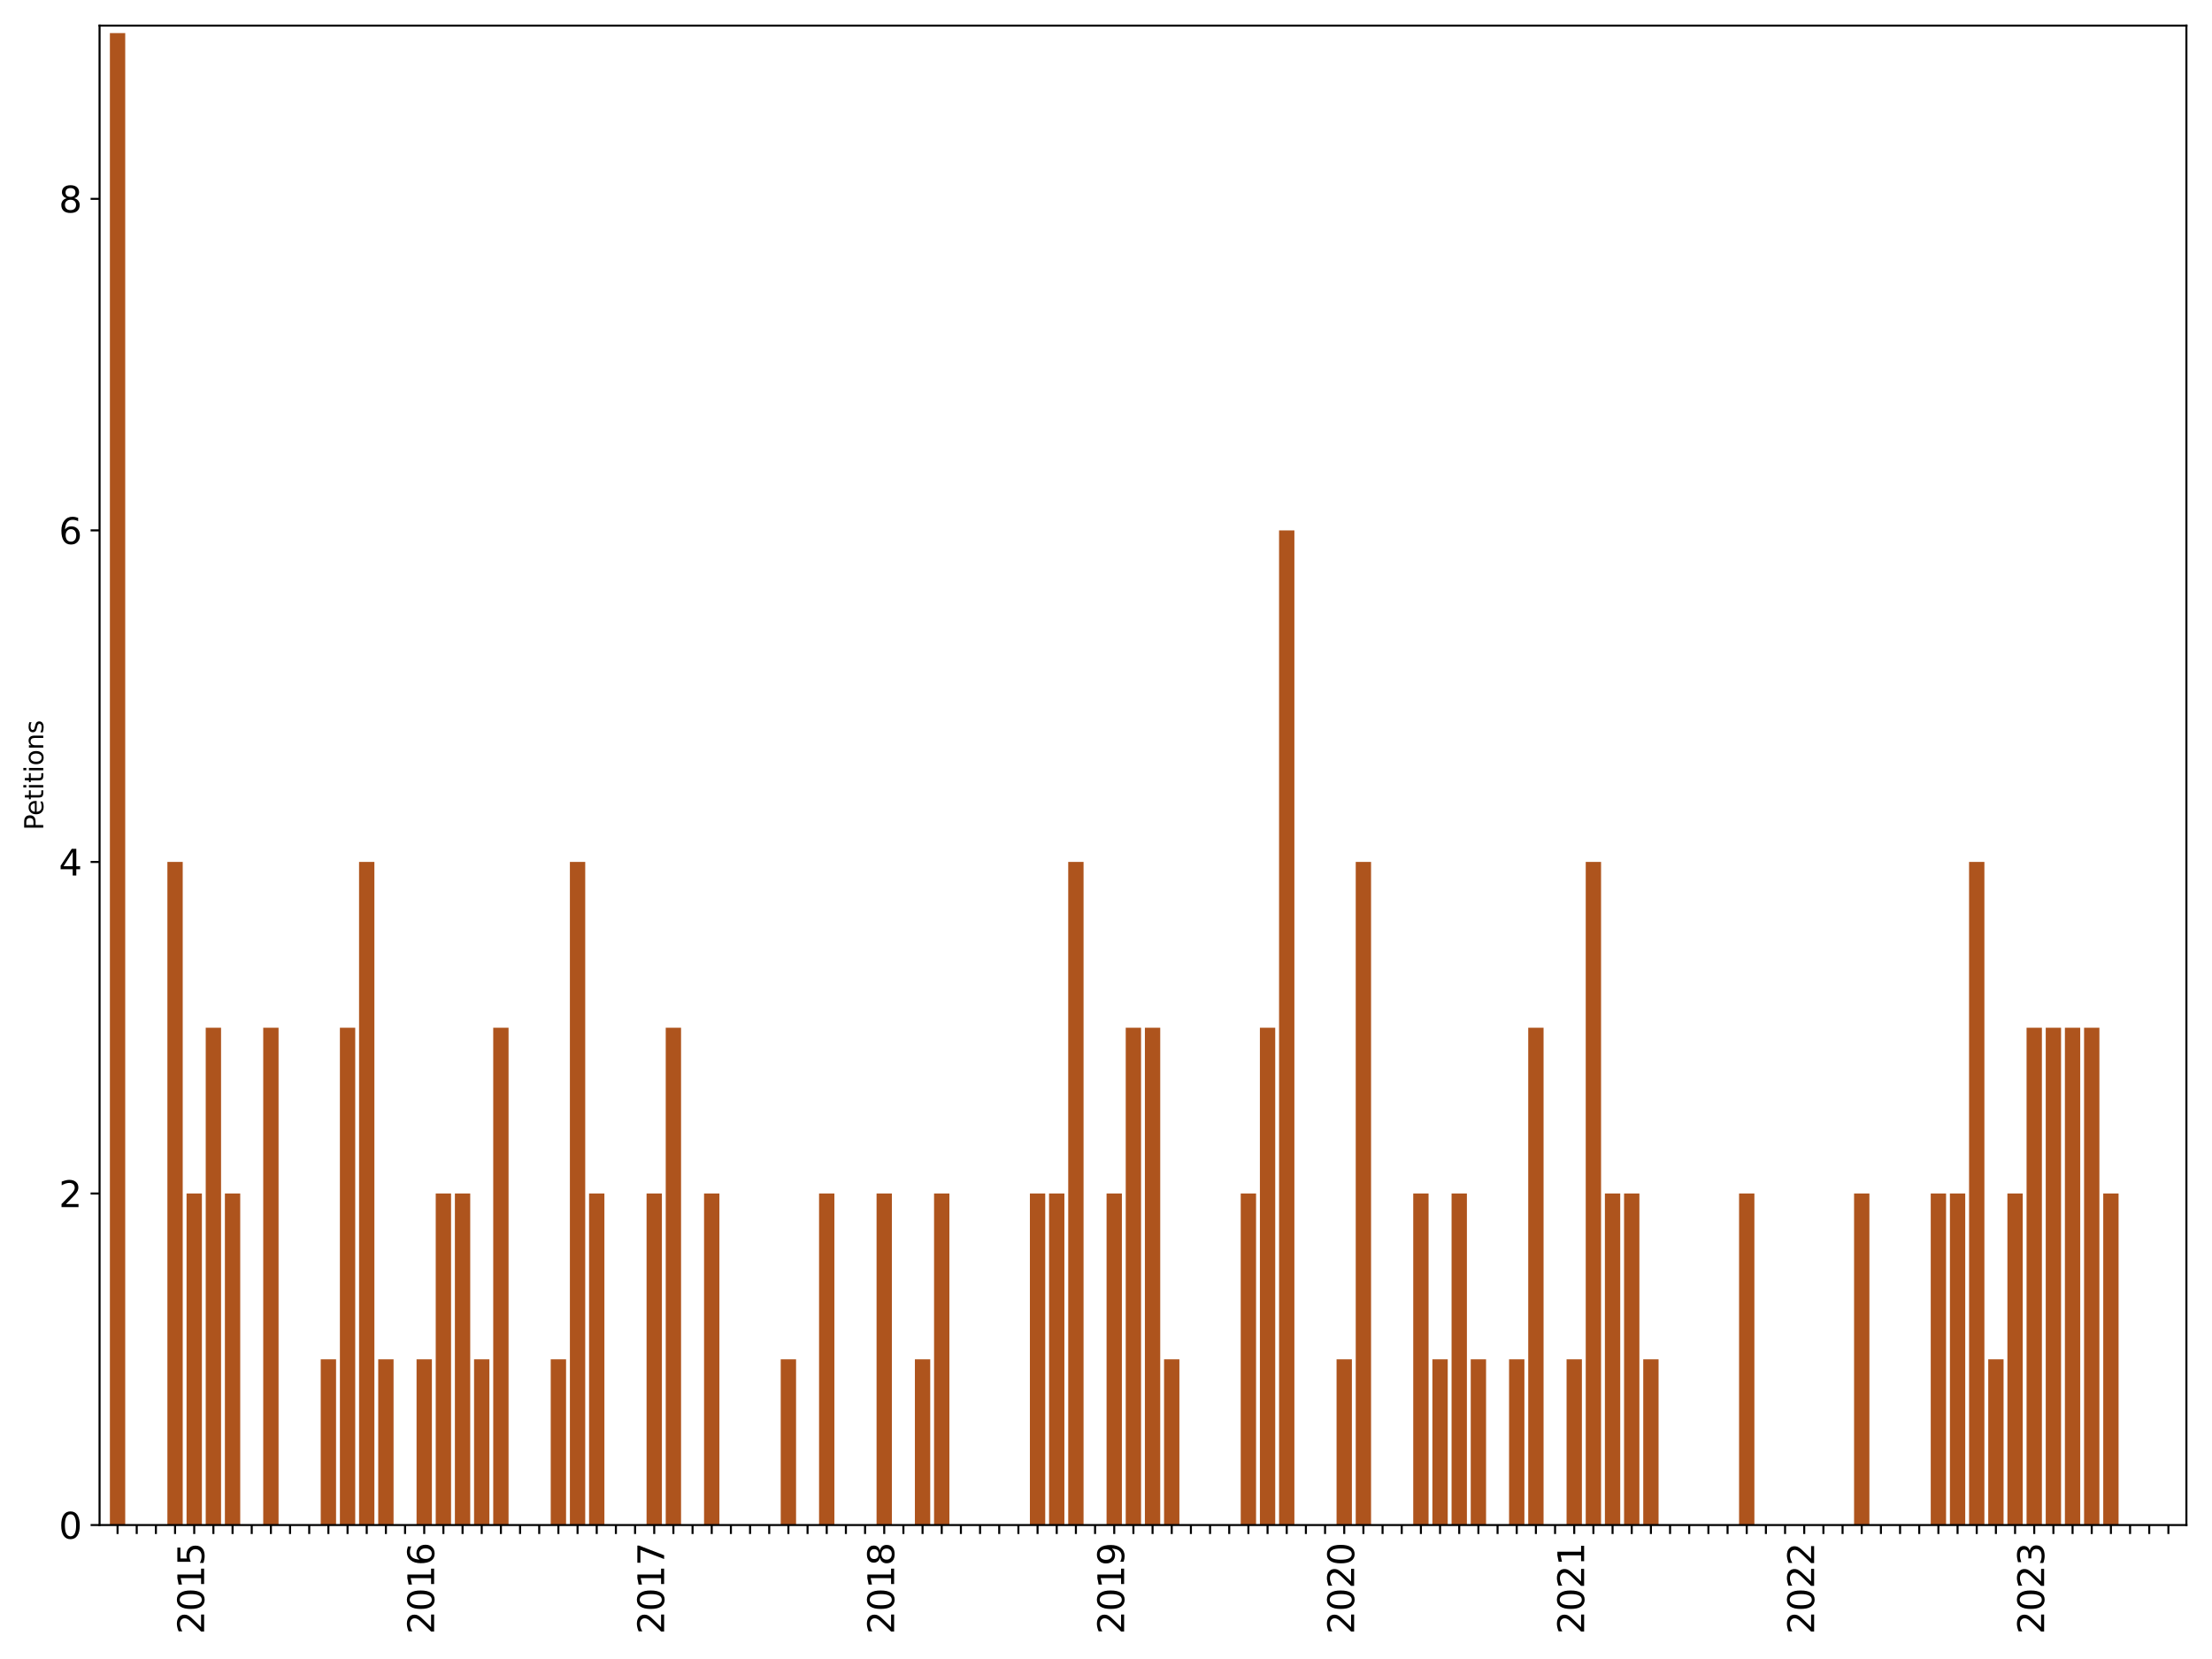 <?xml version="1.0" encoding="utf-8" standalone="no"?>
<!DOCTYPE svg PUBLIC "-//W3C//DTD SVG 1.1//EN"
  "http://www.w3.org/Graphics/SVG/1.1/DTD/svg11.dtd">
<svg xmlns:xlink="http://www.w3.org/1999/xlink" width="864pt" height="648pt" viewBox="0 0 864 648" xmlns="http://www.w3.org/2000/svg" version="1.1">
 <defs>
  <style type="text/css">*{stroke-linejoin: round; stroke-linecap: butt}</style>
 </defs>
 <g id="figure_1">
  <g id="patch_1">
   <path d="M 0 648 
L 864 648 
L 864 0 
L 0 0 
z
" style="fill: #ffffff"/>
  </g>
  <g id="axes_1">
   <g id="patch_2">
    <path d="M 38.888 595.675 
L 854 595.675 
L 854 10 
L 38.888 10 
z
" style="fill: #ffffff"/>
   </g>
   <g id="patch_3">
    <path d="M 42.923 595.675 
L 48.912 595.675 
L 48.912 12.914 
L 42.923 12.914 
z
" clip-path="url(#p6b11de7d27)" style="fill: #ae541d"/>
   </g>
   <g id="patch_4">
    <path d="M 50.409 595.675 
L 56.398 595.675 
L 56.398 595.675 
L 50.409 595.675 
z
" clip-path="url(#p6b11de7d27)" style="fill: #ae541d"/>
   </g>
   <g id="patch_5">
    <path d="M 57.896 595.675 
L 63.885 595.675 
L 63.885 595.675 
L 57.896 595.675 
z
" clip-path="url(#p6b11de7d27)" style="fill: #ae541d"/>
   </g>
   <g id="patch_6">
    <path d="M 65.382 595.675 
L 71.371 595.675 
L 71.371 336.67 
L 65.382 336.67 
z
" clip-path="url(#p6b11de7d27)" style="fill: #ae541d"/>
   </g>
   <g id="patch_7">
    <path d="M 72.869 595.675 
L 78.858 595.675 
L 78.858 466.173 
L 72.869 466.173 
z
" clip-path="url(#p6b11de7d27)" style="fill: #ae541d"/>
   </g>
   <g id="patch_8">
    <path d="M 80.355 595.675 
L 86.344 595.675 
L 86.344 401.421 
L 80.355 401.421 
z
" clip-path="url(#p6b11de7d27)" style="fill: #ae541d"/>
   </g>
   <g id="patch_9">
    <path d="M 87.842 595.675 
L 93.831 595.675 
L 93.831 466.173 
L 87.842 466.173 
z
" clip-path="url(#p6b11de7d27)" style="fill: #ae541d"/>
   </g>
   <g id="patch_10">
    <path d="M 95.328 595.675 
L 101.317 595.675 
L 101.317 595.675 
L 95.328 595.675 
z
" clip-path="url(#p6b11de7d27)" style="fill: #ae541d"/>
   </g>
   <g id="patch_11">
    <path d="M 102.815 595.675 
L 108.804 595.675 
L 108.804 401.421 
L 102.815 401.421 
z
" clip-path="url(#p6b11de7d27)" style="fill: #ae541d"/>
   </g>
   <g id="patch_12">
    <path d="M 110.301 595.675 
L 116.29 595.675 
L 116.29 595.675 
L 110.301 595.675 
z
" clip-path="url(#p6b11de7d27)" style="fill: #ae541d"/>
   </g>
   <g id="patch_13">
    <path d="M 117.787 595.675 
L 123.777 595.675 
L 123.777 595.675 
L 117.787 595.675 
z
" clip-path="url(#p6b11de7d27)" style="fill: #ae541d"/>
   </g>
   <g id="patch_14">
    <path d="M 125.274 595.675 
L 131.263 595.675 
L 131.263 530.924 
L 125.274 530.924 
z
" clip-path="url(#p6b11de7d27)" style="fill: #ae541d"/>
   </g>
   <g id="patch_15">
    <path d="M 132.76 595.675 
L 138.75 595.675 
L 138.75 401.421 
L 132.76 401.421 
z
" clip-path="url(#p6b11de7d27)" style="fill: #ae541d"/>
   </g>
   <g id="patch_16">
    <path d="M 140.247 595.675 
L 146.236 595.675 
L 146.236 336.67 
L 140.247 336.67 
z
" clip-path="url(#p6b11de7d27)" style="fill: #ae541d"/>
   </g>
   <g id="patch_17">
    <path d="M 147.733 595.675 
L 153.723 595.675 
L 153.723 530.924 
L 147.733 530.924 
z
" clip-path="url(#p6b11de7d27)" style="fill: #ae541d"/>
   </g>
   <g id="patch_18">
    <path d="M 155.22 595.675 
L 161.209 595.675 
L 161.209 595.675 
L 155.22 595.675 
z
" clip-path="url(#p6b11de7d27)" style="fill: #ae541d"/>
   </g>
   <g id="patch_19">
    <path d="M 162.706 595.675 
L 168.696 595.675 
L 168.696 530.924 
L 162.706 530.924 
z
" clip-path="url(#p6b11de7d27)" style="fill: #ae541d"/>
   </g>
   <g id="patch_20">
    <path d="M 170.193 595.675 
L 176.182 595.675 
L 176.182 466.173 
L 170.193 466.173 
z
" clip-path="url(#p6b11de7d27)" style="fill: #ae541d"/>
   </g>
   <g id="patch_21">
    <path d="M 177.679 595.675 
L 183.668 595.675 
L 183.668 466.173 
L 177.679 466.173 
z
" clip-path="url(#p6b11de7d27)" style="fill: #ae541d"/>
   </g>
   <g id="patch_22">
    <path d="M 185.166 595.675 
L 191.155 595.675 
L 191.155 530.924 
L 185.166 530.924 
z
" clip-path="url(#p6b11de7d27)" style="fill: #ae541d"/>
   </g>
   <g id="patch_23">
    <path d="M 192.652 595.675 
L 198.641 595.675 
L 198.641 401.421 
L 192.652 401.421 
z
" clip-path="url(#p6b11de7d27)" style="fill: #ae541d"/>
   </g>
   <g id="patch_24">
    <path d="M 200.139 595.675 
L 206.128 595.675 
L 206.128 595.675 
L 200.139 595.675 
z
" clip-path="url(#p6b11de7d27)" style="fill: #ae541d"/>
   </g>
   <g id="patch_25">
    <path d="M 207.625 595.675 
L 213.614 595.675 
L 213.614 595.675 
L 207.625 595.675 
z
" clip-path="url(#p6b11de7d27)" style="fill: #ae541d"/>
   </g>
   <g id="patch_26">
    <path d="M 215.112 595.675 
L 221.101 595.675 
L 221.101 530.924 
L 215.112 530.924 
z
" clip-path="url(#p6b11de7d27)" style="fill: #ae541d"/>
   </g>
   <g id="patch_27">
    <path d="M 222.598 595.675 
L 228.587 595.675 
L 228.587 336.67 
L 222.598 336.67 
z
" clip-path="url(#p6b11de7d27)" style="fill: #ae541d"/>
   </g>
   <g id="patch_28">
    <path d="M 230.085 595.675 
L 236.074 595.675 
L 236.074 466.173 
L 230.085 466.173 
z
" clip-path="url(#p6b11de7d27)" style="fill: #ae541d"/>
   </g>
   <g id="patch_29">
    <path d="M 237.571 595.675 
L 243.56 595.675 
L 243.56 595.675 
L 237.571 595.675 
z
" clip-path="url(#p6b11de7d27)" style="fill: #ae541d"/>
   </g>
   <g id="patch_30">
    <path d="M 245.058 595.675 
L 251.047 595.675 
L 251.047 595.675 
L 245.058 595.675 
z
" clip-path="url(#p6b11de7d27)" style="fill: #ae541d"/>
   </g>
   <g id="patch_31">
    <path d="M 252.544 595.675 
L 258.533 595.675 
L 258.533 466.173 
L 252.544 466.173 
z
" clip-path="url(#p6b11de7d27)" style="fill: #ae541d"/>
   </g>
   <g id="patch_32">
    <path d="M 260.031 595.675 
L 266.02 595.675 
L 266.02 401.421 
L 260.031 401.421 
z
" clip-path="url(#p6b11de7d27)" style="fill: #ae541d"/>
   </g>
   <g id="patch_33">
    <path d="M 267.517 595.675 
L 273.506 595.675 
L 273.506 595.675 
L 267.517 595.675 
z
" clip-path="url(#p6b11de7d27)" style="fill: #ae541d"/>
   </g>
   <g id="patch_34">
    <path d="M 275.003 595.675 
L 280.993 595.675 
L 280.993 466.173 
L 275.003 466.173 
z
" clip-path="url(#p6b11de7d27)" style="fill: #ae541d"/>
   </g>
   <g id="patch_35">
    <path d="M 282.49 595.675 
L 288.479 595.675 
L 288.479 595.675 
L 282.49 595.675 
z
" clip-path="url(#p6b11de7d27)" style="fill: #ae541d"/>
   </g>
   <g id="patch_36">
    <path d="M 289.976 595.675 
L 295.966 595.675 
L 295.966 595.675 
L 289.976 595.675 
z
" clip-path="url(#p6b11de7d27)" style="fill: #ae541d"/>
   </g>
   <g id="patch_37">
    <path d="M 297.463 595.675 
L 303.452 595.675 
L 303.452 595.675 
L 297.463 595.675 
z
" clip-path="url(#p6b11de7d27)" style="fill: #ae541d"/>
   </g>
   <g id="patch_38">
    <path d="M 304.949 595.675 
L 310.939 595.675 
L 310.939 530.924 
L 304.949 530.924 
z
" clip-path="url(#p6b11de7d27)" style="fill: #ae541d"/>
   </g>
   <g id="patch_39">
    <path d="M 312.436 595.675 
L 318.425 595.675 
L 318.425 595.675 
L 312.436 595.675 
z
" clip-path="url(#p6b11de7d27)" style="fill: #ae541d"/>
   </g>
   <g id="patch_40">
    <path d="M 319.922 595.675 
L 325.911 595.675 
L 325.911 466.173 
L 319.922 466.173 
z
" clip-path="url(#p6b11de7d27)" style="fill: #ae541d"/>
   </g>
   <g id="patch_41">
    <path d="M 327.409 595.675 
L 333.398 595.675 
L 333.398 595.675 
L 327.409 595.675 
z
" clip-path="url(#p6b11de7d27)" style="fill: #ae541d"/>
   </g>
   <g id="patch_42">
    <path d="M 334.895 595.675 
L 340.884 595.675 
L 340.884 595.675 
L 334.895 595.675 
z
" clip-path="url(#p6b11de7d27)" style="fill: #ae541d"/>
   </g>
   <g id="patch_43">
    <path d="M 342.382 595.675 
L 348.371 595.675 
L 348.371 466.173 
L 342.382 466.173 
z
" clip-path="url(#p6b11de7d27)" style="fill: #ae541d"/>
   </g>
   <g id="patch_44">
    <path d="M 349.868 595.675 
L 355.857 595.675 
L 355.857 595.675 
L 349.868 595.675 
z
" clip-path="url(#p6b11de7d27)" style="fill: #ae541d"/>
   </g>
   <g id="patch_45">
    <path d="M 357.355 595.675 
L 363.344 595.675 
L 363.344 530.924 
L 357.355 530.924 
z
" clip-path="url(#p6b11de7d27)" style="fill: #ae541d"/>
   </g>
   <g id="patch_46">
    <path d="M 364.841 595.675 
L 370.83 595.675 
L 370.83 466.173 
L 364.841 466.173 
z
" clip-path="url(#p6b11de7d27)" style="fill: #ae541d"/>
   </g>
   <g id="patch_47">
    <path d="M 372.328 595.675 
L 378.317 595.675 
L 378.317 595.675 
L 372.328 595.675 
z
" clip-path="url(#p6b11de7d27)" style="fill: #ae541d"/>
   </g>
   <g id="patch_48">
    <path d="M 379.814 595.675 
L 385.803 595.675 
L 385.803 595.675 
L 379.814 595.675 
z
" clip-path="url(#p6b11de7d27)" style="fill: #ae541d"/>
   </g>
   <g id="patch_49">
    <path d="M 387.301 595.675 
L 393.29 595.675 
L 393.29 595.675 
L 387.301 595.675 
z
" clip-path="url(#p6b11de7d27)" style="fill: #ae541d"/>
   </g>
   <g id="patch_50">
    <path d="M 394.787 595.675 
L 400.776 595.675 
L 400.776 595.675 
L 394.787 595.675 
z
" clip-path="url(#p6b11de7d27)" style="fill: #ae541d"/>
   </g>
   <g id="patch_51">
    <path d="M 402.274 595.675 
L 408.263 595.675 
L 408.263 466.173 
L 402.274 466.173 
z
" clip-path="url(#p6b11de7d27)" style="fill: #ae541d"/>
   </g>
   <g id="patch_52">
    <path d="M 409.76 595.675 
L 415.749 595.675 
L 415.749 466.173 
L 409.76 466.173 
z
" clip-path="url(#p6b11de7d27)" style="fill: #ae541d"/>
   </g>
   <g id="patch_53">
    <path d="M 417.246 595.675 
L 423.236 595.675 
L 423.236 336.67 
L 417.246 336.67 
z
" clip-path="url(#p6b11de7d27)" style="fill: #ae541d"/>
   </g>
   <g id="patch_54">
    <path d="M 424.733 595.675 
L 430.722 595.675 
L 430.722 595.675 
L 424.733 595.675 
z
" clip-path="url(#p6b11de7d27)" style="fill: #ae541d"/>
   </g>
   <g id="patch_55">
    <path d="M 432.219 595.675 
L 438.209 595.675 
L 438.209 466.173 
L 432.219 466.173 
z
" clip-path="url(#p6b11de7d27)" style="fill: #ae541d"/>
   </g>
   <g id="patch_56">
    <path d="M 439.706 595.675 
L 445.695 595.675 
L 445.695 401.421 
L 439.706 401.421 
z
" clip-path="url(#p6b11de7d27)" style="fill: #ae541d"/>
   </g>
   <g id="patch_57">
    <path d="M 447.192 595.675 
L 453.182 595.675 
L 453.182 401.421 
L 447.192 401.421 
z
" clip-path="url(#p6b11de7d27)" style="fill: #ae541d"/>
   </g>
   <g id="patch_58">
    <path d="M 454.679 595.675 
L 460.668 595.675 
L 460.668 530.924 
L 454.679 530.924 
z
" clip-path="url(#p6b11de7d27)" style="fill: #ae541d"/>
   </g>
   <g id="patch_59">
    <path d="M 462.165 595.675 
L 468.155 595.675 
L 468.155 595.675 
L 462.165 595.675 
z
" clip-path="url(#p6b11de7d27)" style="fill: #ae541d"/>
   </g>
   <g id="patch_60">
    <path d="M 469.652 595.675 
L 475.641 595.675 
L 475.641 595.675 
L 469.652 595.675 
z
" clip-path="url(#p6b11de7d27)" style="fill: #ae541d"/>
   </g>
   <g id="patch_61">
    <path d="M 477.138 595.675 
L 483.127 595.675 
L 483.127 595.675 
L 477.138 595.675 
z
" clip-path="url(#p6b11de7d27)" style="fill: #ae541d"/>
   </g>
   <g id="patch_62">
    <path d="M 484.625 595.675 
L 490.614 595.675 
L 490.614 466.173 
L 484.625 466.173 
z
" clip-path="url(#p6b11de7d27)" style="fill: #ae541d"/>
   </g>
   <g id="patch_63">
    <path d="M 492.111 595.675 
L 498.1 595.675 
L 498.1 401.421 
L 492.111 401.421 
z
" clip-path="url(#p6b11de7d27)" style="fill: #ae541d"/>
   </g>
   <g id="patch_64">
    <path d="M 499.598 595.675 
L 505.587 595.675 
L 505.587 207.168 
L 499.598 207.168 
z
" clip-path="url(#p6b11de7d27)" style="fill: #ae541d"/>
   </g>
   <g id="patch_65">
    <path d="M 507.084 595.675 
L 513.073 595.675 
L 513.073 595.675 
L 507.084 595.675 
z
" clip-path="url(#p6b11de7d27)" style="fill: #ae541d"/>
   </g>
   <g id="patch_66">
    <path d="M 514.571 595.675 
L 520.56 595.675 
L 520.56 595.675 
L 514.571 595.675 
z
" clip-path="url(#p6b11de7d27)" style="fill: #ae541d"/>
   </g>
   <g id="patch_67">
    <path d="M 522.057 595.675 
L 528.046 595.675 
L 528.046 530.924 
L 522.057 530.924 
z
" clip-path="url(#p6b11de7d27)" style="fill: #ae541d"/>
   </g>
   <g id="patch_68">
    <path d="M 529.544 595.675 
L 535.533 595.675 
L 535.533 336.67 
L 529.544 336.67 
z
" clip-path="url(#p6b11de7d27)" style="fill: #ae541d"/>
   </g>
   <g id="patch_69">
    <path d="M 537.03 595.675 
L 543.019 595.675 
L 543.019 595.675 
L 537.03 595.675 
z
" clip-path="url(#p6b11de7d27)" style="fill: #ae541d"/>
   </g>
   <g id="patch_70">
    <path d="M 544.517 595.675 
L 550.506 595.675 
L 550.506 595.675 
L 544.517 595.675 
z
" clip-path="url(#p6b11de7d27)" style="fill: #ae541d"/>
   </g>
   <g id="patch_71">
    <path d="M 552.003 595.675 
L 557.992 595.675 
L 557.992 466.173 
L 552.003 466.173 
z
" clip-path="url(#p6b11de7d27)" style="fill: #ae541d"/>
   </g>
   <g id="patch_72">
    <path d="M 559.49 595.675 
L 565.479 595.675 
L 565.479 530.924 
L 559.49 530.924 
z
" clip-path="url(#p6b11de7d27)" style="fill: #ae541d"/>
   </g>
   <g id="patch_73">
    <path d="M 566.976 595.675 
L 572.965 595.675 
L 572.965 466.173 
L 566.976 466.173 
z
" clip-path="url(#p6b11de7d27)" style="fill: #ae541d"/>
   </g>
   <g id="patch_74">
    <path d="M 574.462 595.675 
L 580.452 595.675 
L 580.452 530.924 
L 574.462 530.924 
z
" clip-path="url(#p6b11de7d27)" style="fill: #ae541d"/>
   </g>
   <g id="patch_75">
    <path d="M 581.949 595.675 
L 587.938 595.675 
L 587.938 595.675 
L 581.949 595.675 
z
" clip-path="url(#p6b11de7d27)" style="fill: #ae541d"/>
   </g>
   <g id="patch_76">
    <path d="M 589.435 595.675 
L 595.425 595.675 
L 595.425 530.924 
L 589.435 530.924 
z
" clip-path="url(#p6b11de7d27)" style="fill: #ae541d"/>
   </g>
   <g id="patch_77">
    <path d="M 596.922 595.675 
L 602.911 595.675 
L 602.911 401.421 
L 596.922 401.421 
z
" clip-path="url(#p6b11de7d27)" style="fill: #ae541d"/>
   </g>
   <g id="patch_78">
    <path d="M 604.408 595.675 
L 610.398 595.675 
L 610.398 595.675 
L 604.408 595.675 
z
" clip-path="url(#p6b11de7d27)" style="fill: #ae541d"/>
   </g>
   <g id="patch_79">
    <path d="M 611.895 595.675 
L 617.884 595.675 
L 617.884 530.924 
L 611.895 530.924 
z
" clip-path="url(#p6b11de7d27)" style="fill: #ae541d"/>
   </g>
   <g id="patch_80">
    <path d="M 619.381 595.675 
L 625.371 595.675 
L 625.371 336.67 
L 619.381 336.67 
z
" clip-path="url(#p6b11de7d27)" style="fill: #ae541d"/>
   </g>
   <g id="patch_81">
    <path d="M 626.868 595.675 
L 632.857 595.675 
L 632.857 466.173 
L 626.868 466.173 
z
" clip-path="url(#p6b11de7d27)" style="fill: #ae541d"/>
   </g>
   <g id="patch_82">
    <path d="M 634.354 595.675 
L 640.343 595.675 
L 640.343 466.173 
L 634.354 466.173 
z
" clip-path="url(#p6b11de7d27)" style="fill: #ae541d"/>
   </g>
   <g id="patch_83">
    <path d="M 641.841 595.675 
L 647.83 595.675 
L 647.83 530.924 
L 641.841 530.924 
z
" clip-path="url(#p6b11de7d27)" style="fill: #ae541d"/>
   </g>
   <g id="patch_84">
    <path d="M 649.327 595.675 
L 655.316 595.675 
L 655.316 595.675 
L 649.327 595.675 
z
" clip-path="url(#p6b11de7d27)" style="fill: #ae541d"/>
   </g>
   <g id="patch_85">
    <path d="M 656.814 595.675 
L 662.803 595.675 
L 662.803 595.675 
L 656.814 595.675 
z
" clip-path="url(#p6b11de7d27)" style="fill: #ae541d"/>
   </g>
   <g id="patch_86">
    <path d="M 664.3 595.675 
L 670.289 595.675 
L 670.289 595.675 
L 664.3 595.675 
z
" clip-path="url(#p6b11de7d27)" style="fill: #ae541d"/>
   </g>
   <g id="patch_87">
    <path d="M 671.787 595.675 
L 677.776 595.675 
L 677.776 595.675 
L 671.787 595.675 
z
" clip-path="url(#p6b11de7d27)" style="fill: #ae541d"/>
   </g>
   <g id="patch_88">
    <path d="M 679.273 595.675 
L 685.262 595.675 
L 685.262 466.173 
L 679.273 466.173 
z
" clip-path="url(#p6b11de7d27)" style="fill: #ae541d"/>
   </g>
   <g id="patch_89">
    <path d="M 686.76 595.675 
L 692.749 595.675 
L 692.749 595.675 
L 686.76 595.675 
z
" clip-path="url(#p6b11de7d27)" style="fill: #ae541d"/>
   </g>
   <g id="patch_90">
    <path d="M 694.246 595.675 
L 700.235 595.675 
L 700.235 595.675 
L 694.246 595.675 
z
" clip-path="url(#p6b11de7d27)" style="fill: #ae541d"/>
   </g>
   <g id="patch_91">
    <path d="M 701.733 595.675 
L 707.722 595.675 
L 707.722 595.675 
L 701.733 595.675 
z
" clip-path="url(#p6b11de7d27)" style="fill: #ae541d"/>
   </g>
   <g id="patch_92">
    <path d="M 709.219 595.675 
L 715.208 595.675 
L 715.208 595.675 
L 709.219 595.675 
z
" clip-path="url(#p6b11de7d27)" style="fill: #ae541d"/>
   </g>
   <g id="patch_93">
    <path d="M 716.706 595.675 
L 722.695 595.675 
L 722.695 595.675 
L 716.706 595.675 
z
" clip-path="url(#p6b11de7d27)" style="fill: #ae541d"/>
   </g>
   <g id="patch_94">
    <path d="M 724.192 595.675 
L 730.181 595.675 
L 730.181 466.173 
L 724.192 466.173 
z
" clip-path="url(#p6b11de7d27)" style="fill: #ae541d"/>
   </g>
   <g id="patch_95">
    <path d="M 731.678 595.675 
L 737.668 595.675 
L 737.668 595.675 
L 731.678 595.675 
z
" clip-path="url(#p6b11de7d27)" style="fill: #ae541d"/>
   </g>
   <g id="patch_96">
    <path d="M 739.165 595.675 
L 745.154 595.675 
L 745.154 595.675 
L 739.165 595.675 
z
" clip-path="url(#p6b11de7d27)" style="fill: #ae541d"/>
   </g>
   <g id="patch_97">
    <path d="M 746.651 595.675 
L 752.641 595.675 
L 752.641 595.675 
L 746.651 595.675 
z
" clip-path="url(#p6b11de7d27)" style="fill: #ae541d"/>
   </g>
   <g id="patch_98">
    <path d="M 754.138 595.675 
L 760.127 595.675 
L 760.127 466.173 
L 754.138 466.173 
z
" clip-path="url(#p6b11de7d27)" style="fill: #ae541d"/>
   </g>
   <g id="patch_99">
    <path d="M 761.624 595.675 
L 767.614 595.675 
L 767.614 466.173 
L 761.624 466.173 
z
" clip-path="url(#p6b11de7d27)" style="fill: #ae541d"/>
   </g>
   <g id="patch_100">
    <path d="M 769.111 595.675 
L 775.1 595.675 
L 775.1 336.67 
L 769.111 336.67 
z
" clip-path="url(#p6b11de7d27)" style="fill: #ae541d"/>
   </g>
   <g id="patch_101">
    <path d="M 776.597 595.675 
L 782.587 595.675 
L 782.587 530.924 
L 776.597 530.924 
z
" clip-path="url(#p6b11de7d27)" style="fill: #ae541d"/>
   </g>
   <g id="patch_102">
    <path d="M 784.084 595.675 
L 790.073 595.675 
L 790.073 466.173 
L 784.084 466.173 
z
" clip-path="url(#p6b11de7d27)" style="fill: #ae541d"/>
   </g>
   <g id="patch_103">
    <path d="M 791.57 595.675 
L 797.559 595.675 
L 797.559 401.421 
L 791.57 401.421 
z
" clip-path="url(#p6b11de7d27)" style="fill: #ae541d"/>
   </g>
   <g id="patch_104">
    <path d="M 799.057 595.675 
L 805.046 595.675 
L 805.046 401.421 
L 799.057 401.421 
z
" clip-path="url(#p6b11de7d27)" style="fill: #ae541d"/>
   </g>
   <g id="patch_105">
    <path d="M 806.543 595.675 
L 812.532 595.675 
L 812.532 401.421 
L 806.543 401.421 
z
" clip-path="url(#p6b11de7d27)" style="fill: #ae541d"/>
   </g>
   <g id="patch_106">
    <path d="M 814.03 595.675 
L 820.019 595.675 
L 820.019 401.421 
L 814.03 401.421 
z
" clip-path="url(#p6b11de7d27)" style="fill: #ae541d"/>
   </g>
   <g id="patch_107">
    <path d="M 821.516 595.675 
L 827.505 595.675 
L 827.505 466.173 
L 821.516 466.173 
z
" clip-path="url(#p6b11de7d27)" style="fill: #ae541d"/>
   </g>
   <g id="patch_108">
    <path d="M 829.003 595.675 
L 834.992 595.675 
L 834.992 595.675 
L 829.003 595.675 
z
" clip-path="url(#p6b11de7d27)" style="fill: #ae541d"/>
   </g>
   <g id="patch_109">
    <path d="M 836.489 595.675 
L 842.478 595.675 
L 842.478 595.675 
L 836.489 595.675 
z
" clip-path="url(#p6b11de7d27)" style="fill: #ae541d"/>
   </g>
   <g id="patch_110">
    <path d="M 843.976 595.675 
L 849.965 595.675 
L 849.965 595.675 
L 843.976 595.675 
z
" clip-path="url(#p6b11de7d27)" style="fill: #ae541d"/>
   </g>
   <g id="matplotlib.axis_1">
    <g id="xtick_1">
     <g id="line2d_1">
      <defs>
       <path id="m96be5ce0e0" d="M 0 0 
L 0 3.5 
" style="stroke: #000000; stroke-width: 0.8"/>
      </defs>
      <g>
       <use xlink:href="#m96be5ce0e0" x="45.917" y="595.675" style="stroke: #000000; stroke-width: 0.8"/>
      </g>
     </g>
    </g>
    <g id="xtick_2">
     <g id="line2d_2">
      <g>
       <use xlink:href="#m96be5ce0e0" x="53.404" y="595.675" style="stroke: #000000; stroke-width: 0.8"/>
      </g>
     </g>
    </g>
    <g id="xtick_3">
     <g id="line2d_3">
      <g>
       <use xlink:href="#m96be5ce0e0" x="60.89" y="595.675" style="stroke: #000000; stroke-width: 0.8"/>
      </g>
     </g>
    </g>
    <g id="xtick_4">
     <g id="line2d_4">
      <g>
       <use xlink:href="#m96be5ce0e0" x="68.377" y="595.675" style="stroke: #000000; stroke-width: 0.8"/>
      </g>
     </g>
    </g>
    <g id="xtick_5">
     <g id="line2d_5">
      <g>
       <use xlink:href="#m96be5ce0e0" x="75.863" y="595.675" style="stroke: #000000; stroke-width: 0.8"/>
      </g>
     </g>
     <g id="text_1">
      <!-- 2015 -->
      <g transform="translate(79.726 638.305) rotate(-90) scale(0.14 -0.14)">
       <defs>
        <path id="DejaVuSans-32" d="M 1228 531 
L 3431 531 
L 3431 0 
L 469 0 
L 469 531 
Q 828 903 1448 1529 
Q 2069 2156 2228 2338 
Q 2531 2678 2651 2914 
Q 2772 3150 2772 3378 
Q 2772 3750 2511 3984 
Q 2250 4219 1831 4219 
Q 1534 4219 1204 4116 
Q 875 4013 500 3803 
L 500 4441 
Q 881 4594 1212 4672 
Q 1544 4750 1819 4750 
Q 2544 4750 2975 4387 
Q 3406 4025 3406 3419 
Q 3406 3131 3298 2873 
Q 3191 2616 2906 2266 
Q 2828 2175 2409 1742 
Q 1991 1309 1228 531 
z
" transform="scale(0.016)"/>
        <path id="DejaVuSans-30" d="M 2034 4250 
Q 1547 4250 1301 3770 
Q 1056 3291 1056 2328 
Q 1056 1369 1301 889 
Q 1547 409 2034 409 
Q 2525 409 2770 889 
Q 3016 1369 3016 2328 
Q 3016 3291 2770 3770 
Q 2525 4250 2034 4250 
z
M 2034 4750 
Q 2819 4750 3233 4129 
Q 3647 3509 3647 2328 
Q 3647 1150 3233 529 
Q 2819 -91 2034 -91 
Q 1250 -91 836 529 
Q 422 1150 422 2328 
Q 422 3509 836 4129 
Q 1250 4750 2034 4750 
z
" transform="scale(0.016)"/>
        <path id="DejaVuSans-31" d="M 794 531 
L 1825 531 
L 1825 4091 
L 703 3866 
L 703 4441 
L 1819 4666 
L 2450 4666 
L 2450 531 
L 3481 531 
L 3481 0 
L 794 0 
L 794 531 
z
" transform="scale(0.016)"/>
        <path id="DejaVuSans-35" d="M 691 4666 
L 3169 4666 
L 3169 4134 
L 1269 4134 
L 1269 2991 
Q 1406 3038 1543 3061 
Q 1681 3084 1819 3084 
Q 2600 3084 3056 2656 
Q 3513 2228 3513 1497 
Q 3513 744 3044 326 
Q 2575 -91 1722 -91 
Q 1428 -91 1123 -41 
Q 819 9 494 109 
L 494 744 
Q 775 591 1075 516 
Q 1375 441 1709 441 
Q 2250 441 2565 725 
Q 2881 1009 2881 1497 
Q 2881 1984 2565 2268 
Q 2250 2553 1709 2553 
Q 1456 2553 1204 2497 
Q 953 2441 691 2322 
L 691 4666 
z
" transform="scale(0.016)"/>
       </defs>
       <use xlink:href="#DejaVuSans-32"/>
       <use xlink:href="#DejaVuSans-30" x="63.623"/>
       <use xlink:href="#DejaVuSans-31" x="127.246"/>
       <use xlink:href="#DejaVuSans-35" x="190.869"/>
      </g>
     </g>
    </g>
    <g id="xtick_6">
     <g id="line2d_6">
      <g>
       <use xlink:href="#m96be5ce0e0" x="83.35" y="595.675" style="stroke: #000000; stroke-width: 0.8"/>
      </g>
     </g>
    </g>
    <g id="xtick_7">
     <g id="line2d_7">
      <g>
       <use xlink:href="#m96be5ce0e0" x="90.836" y="595.675" style="stroke: #000000; stroke-width: 0.8"/>
      </g>
     </g>
    </g>
    <g id="xtick_8">
     <g id="line2d_8">
      <g>
       <use xlink:href="#m96be5ce0e0" x="98.323" y="595.675" style="stroke: #000000; stroke-width: 0.8"/>
      </g>
     </g>
    </g>
    <g id="xtick_9">
     <g id="line2d_9">
      <g>
       <use xlink:href="#m96be5ce0e0" x="105.809" y="595.675" style="stroke: #000000; stroke-width: 0.8"/>
      </g>
     </g>
    </g>
    <g id="xtick_10">
     <g id="line2d_10">
      <g>
       <use xlink:href="#m96be5ce0e0" x="113.296" y="595.675" style="stroke: #000000; stroke-width: 0.8"/>
      </g>
     </g>
    </g>
    <g id="xtick_11">
     <g id="line2d_11">
      <g>
       <use xlink:href="#m96be5ce0e0" x="120.782" y="595.675" style="stroke: #000000; stroke-width: 0.8"/>
      </g>
     </g>
    </g>
    <g id="xtick_12">
     <g id="line2d_12">
      <g>
       <use xlink:href="#m96be5ce0e0" x="128.269" y="595.675" style="stroke: #000000; stroke-width: 0.8"/>
      </g>
     </g>
    </g>
    <g id="xtick_13">
     <g id="line2d_13">
      <g>
       <use xlink:href="#m96be5ce0e0" x="135.755" y="595.675" style="stroke: #000000; stroke-width: 0.8"/>
      </g>
     </g>
    </g>
    <g id="xtick_14">
     <g id="line2d_14">
      <g>
       <use xlink:href="#m96be5ce0e0" x="143.241" y="595.675" style="stroke: #000000; stroke-width: 0.8"/>
      </g>
     </g>
    </g>
    <g id="xtick_15">
     <g id="line2d_15">
      <g>
       <use xlink:href="#m96be5ce0e0" x="150.728" y="595.675" style="stroke: #000000; stroke-width: 0.8"/>
      </g>
     </g>
    </g>
    <g id="xtick_16">
     <g id="line2d_16">
      <g>
       <use xlink:href="#m96be5ce0e0" x="158.214" y="595.675" style="stroke: #000000; stroke-width: 0.8"/>
      </g>
     </g>
    </g>
    <g id="xtick_17">
     <g id="line2d_17">
      <g>
       <use xlink:href="#m96be5ce0e0" x="165.701" y="595.675" style="stroke: #000000; stroke-width: 0.8"/>
      </g>
     </g>
     <g id="text_2">
      <!-- 2016 -->
      <g transform="translate(169.564 638.305) rotate(-90) scale(0.14 -0.14)">
       <defs>
        <path id="DejaVuSans-36" d="M 2113 2584 
Q 1688 2584 1439 2293 
Q 1191 2003 1191 1497 
Q 1191 994 1439 701 
Q 1688 409 2113 409 
Q 2538 409 2786 701 
Q 3034 994 3034 1497 
Q 3034 2003 2786 2293 
Q 2538 2584 2113 2584 
z
M 3366 4563 
L 3366 3988 
Q 3128 4100 2886 4159 
Q 2644 4219 2406 4219 
Q 1781 4219 1451 3797 
Q 1122 3375 1075 2522 
Q 1259 2794 1537 2939 
Q 1816 3084 2150 3084 
Q 2853 3084 3261 2657 
Q 3669 2231 3669 1497 
Q 3669 778 3244 343 
Q 2819 -91 2113 -91 
Q 1303 -91 875 529 
Q 447 1150 447 2328 
Q 447 3434 972 4092 
Q 1497 4750 2381 4750 
Q 2619 4750 2861 4703 
Q 3103 4656 3366 4563 
z
" transform="scale(0.016)"/>
       </defs>
       <use xlink:href="#DejaVuSans-32"/>
       <use xlink:href="#DejaVuSans-30" x="63.623"/>
       <use xlink:href="#DejaVuSans-31" x="127.246"/>
       <use xlink:href="#DejaVuSans-36" x="190.869"/>
      </g>
     </g>
    </g>
    <g id="xtick_18">
     <g id="line2d_18">
      <g>
       <use xlink:href="#m96be5ce0e0" x="173.187" y="595.675" style="stroke: #000000; stroke-width: 0.8"/>
      </g>
     </g>
    </g>
    <g id="xtick_19">
     <g id="line2d_19">
      <g>
       <use xlink:href="#m96be5ce0e0" x="180.674" y="595.675" style="stroke: #000000; stroke-width: 0.8"/>
      </g>
     </g>
    </g>
    <g id="xtick_20">
     <g id="line2d_20">
      <g>
       <use xlink:href="#m96be5ce0e0" x="188.16" y="595.675" style="stroke: #000000; stroke-width: 0.8"/>
      </g>
     </g>
    </g>
    <g id="xtick_21">
     <g id="line2d_21">
      <g>
       <use xlink:href="#m96be5ce0e0" x="195.647" y="595.675" style="stroke: #000000; stroke-width: 0.8"/>
      </g>
     </g>
    </g>
    <g id="xtick_22">
     <g id="line2d_22">
      <g>
       <use xlink:href="#m96be5ce0e0" x="203.133" y="595.675" style="stroke: #000000; stroke-width: 0.8"/>
      </g>
     </g>
    </g>
    <g id="xtick_23">
     <g id="line2d_23">
      <g>
       <use xlink:href="#m96be5ce0e0" x="210.62" y="595.675" style="stroke: #000000; stroke-width: 0.8"/>
      </g>
     </g>
    </g>
    <g id="xtick_24">
     <g id="line2d_24">
      <g>
       <use xlink:href="#m96be5ce0e0" x="218.106" y="595.675" style="stroke: #000000; stroke-width: 0.8"/>
      </g>
     </g>
    </g>
    <g id="xtick_25">
     <g id="line2d_25">
      <g>
       <use xlink:href="#m96be5ce0e0" x="225.593" y="595.675" style="stroke: #000000; stroke-width: 0.8"/>
      </g>
     </g>
    </g>
    <g id="xtick_26">
     <g id="line2d_26">
      <g>
       <use xlink:href="#m96be5ce0e0" x="233.079" y="595.675" style="stroke: #000000; stroke-width: 0.8"/>
      </g>
     </g>
    </g>
    <g id="xtick_27">
     <g id="line2d_27">
      <g>
       <use xlink:href="#m96be5ce0e0" x="240.566" y="595.675" style="stroke: #000000; stroke-width: 0.8"/>
      </g>
     </g>
    </g>
    <g id="xtick_28">
     <g id="line2d_28">
      <g>
       <use xlink:href="#m96be5ce0e0" x="248.052" y="595.675" style="stroke: #000000; stroke-width: 0.8"/>
      </g>
     </g>
    </g>
    <g id="xtick_29">
     <g id="line2d_29">
      <g>
       <use xlink:href="#m96be5ce0e0" x="255.539" y="595.675" style="stroke: #000000; stroke-width: 0.8"/>
      </g>
     </g>
     <g id="text_3">
      <!-- 2017 -->
      <g transform="translate(259.402 638.305) rotate(-90) scale(0.14 -0.14)">
       <defs>
        <path id="DejaVuSans-37" d="M 525 4666 
L 3525 4666 
L 3525 4397 
L 1831 0 
L 1172 0 
L 2766 4134 
L 525 4134 
L 525 4666 
z
" transform="scale(0.016)"/>
       </defs>
       <use xlink:href="#DejaVuSans-32"/>
       <use xlink:href="#DejaVuSans-30" x="63.623"/>
       <use xlink:href="#DejaVuSans-31" x="127.246"/>
       <use xlink:href="#DejaVuSans-37" x="190.869"/>
      </g>
     </g>
    </g>
    <g id="xtick_30">
     <g id="line2d_30">
      <g>
       <use xlink:href="#m96be5ce0e0" x="263.025" y="595.675" style="stroke: #000000; stroke-width: 0.8"/>
      </g>
     </g>
    </g>
    <g id="xtick_31">
     <g id="line2d_31">
      <g>
       <use xlink:href="#m96be5ce0e0" x="270.512" y="595.675" style="stroke: #000000; stroke-width: 0.8"/>
      </g>
     </g>
    </g>
    <g id="xtick_32">
     <g id="line2d_32">
      <g>
       <use xlink:href="#m96be5ce0e0" x="277.998" y="595.675" style="stroke: #000000; stroke-width: 0.8"/>
      </g>
     </g>
    </g>
    <g id="xtick_33">
     <g id="line2d_33">
      <g>
       <use xlink:href="#m96be5ce0e0" x="285.485" y="595.675" style="stroke: #000000; stroke-width: 0.8"/>
      </g>
     </g>
    </g>
    <g id="xtick_34">
     <g id="line2d_34">
      <g>
       <use xlink:href="#m96be5ce0e0" x="292.971" y="595.675" style="stroke: #000000; stroke-width: 0.8"/>
      </g>
     </g>
    </g>
    <g id="xtick_35">
     <g id="line2d_35">
      <g>
       <use xlink:href="#m96be5ce0e0" x="300.457" y="595.675" style="stroke: #000000; stroke-width: 0.8"/>
      </g>
     </g>
    </g>
    <g id="xtick_36">
     <g id="line2d_36">
      <g>
       <use xlink:href="#m96be5ce0e0" x="307.944" y="595.675" style="stroke: #000000; stroke-width: 0.8"/>
      </g>
     </g>
    </g>
    <g id="xtick_37">
     <g id="line2d_37">
      <g>
       <use xlink:href="#m96be5ce0e0" x="315.43" y="595.675" style="stroke: #000000; stroke-width: 0.8"/>
      </g>
     </g>
    </g>
    <g id="xtick_38">
     <g id="line2d_38">
      <g>
       <use xlink:href="#m96be5ce0e0" x="322.917" y="595.675" style="stroke: #000000; stroke-width: 0.8"/>
      </g>
     </g>
    </g>
    <g id="xtick_39">
     <g id="line2d_39">
      <g>
       <use xlink:href="#m96be5ce0e0" x="330.403" y="595.675" style="stroke: #000000; stroke-width: 0.8"/>
      </g>
     </g>
    </g>
    <g id="xtick_40">
     <g id="line2d_40">
      <g>
       <use xlink:href="#m96be5ce0e0" x="337.89" y="595.675" style="stroke: #000000; stroke-width: 0.8"/>
      </g>
     </g>
    </g>
    <g id="xtick_41">
     <g id="line2d_41">
      <g>
       <use xlink:href="#m96be5ce0e0" x="345.376" y="595.675" style="stroke: #000000; stroke-width: 0.8"/>
      </g>
     </g>
     <g id="text_4">
      <!-- 2018 -->
      <g transform="translate(349.239 638.305) rotate(-90) scale(0.14 -0.14)">
       <defs>
        <path id="DejaVuSans-38" d="M 2034 2216 
Q 1584 2216 1326 1975 
Q 1069 1734 1069 1313 
Q 1069 891 1326 650 
Q 1584 409 2034 409 
Q 2484 409 2743 651 
Q 3003 894 3003 1313 
Q 3003 1734 2745 1975 
Q 2488 2216 2034 2216 
z
M 1403 2484 
Q 997 2584 770 2862 
Q 544 3141 544 3541 
Q 544 4100 942 4425 
Q 1341 4750 2034 4750 
Q 2731 4750 3128 4425 
Q 3525 4100 3525 3541 
Q 3525 3141 3298 2862 
Q 3072 2584 2669 2484 
Q 3125 2378 3379 2068 
Q 3634 1759 3634 1313 
Q 3634 634 3220 271 
Q 2806 -91 2034 -91 
Q 1263 -91 848 271 
Q 434 634 434 1313 
Q 434 1759 690 2068 
Q 947 2378 1403 2484 
z
M 1172 3481 
Q 1172 3119 1398 2916 
Q 1625 2713 2034 2713 
Q 2441 2713 2670 2916 
Q 2900 3119 2900 3481 
Q 2900 3844 2670 4047 
Q 2441 4250 2034 4250 
Q 1625 4250 1398 4047 
Q 1172 3844 1172 3481 
z
" transform="scale(0.016)"/>
       </defs>
       <use xlink:href="#DejaVuSans-32"/>
       <use xlink:href="#DejaVuSans-30" x="63.623"/>
       <use xlink:href="#DejaVuSans-31" x="127.246"/>
       <use xlink:href="#DejaVuSans-38" x="190.869"/>
      </g>
     </g>
    </g>
    <g id="xtick_42">
     <g id="line2d_42">
      <g>
       <use xlink:href="#m96be5ce0e0" x="352.863" y="595.675" style="stroke: #000000; stroke-width: 0.8"/>
      </g>
     </g>
    </g>
    <g id="xtick_43">
     <g id="line2d_43">
      <g>
       <use xlink:href="#m96be5ce0e0" x="360.349" y="595.675" style="stroke: #000000; stroke-width: 0.8"/>
      </g>
     </g>
    </g>
    <g id="xtick_44">
     <g id="line2d_44">
      <g>
       <use xlink:href="#m96be5ce0e0" x="367.836" y="595.675" style="stroke: #000000; stroke-width: 0.8"/>
      </g>
     </g>
    </g>
    <g id="xtick_45">
     <g id="line2d_45">
      <g>
       <use xlink:href="#m96be5ce0e0" x="375.322" y="595.675" style="stroke: #000000; stroke-width: 0.8"/>
      </g>
     </g>
    </g>
    <g id="xtick_46">
     <g id="line2d_46">
      <g>
       <use xlink:href="#m96be5ce0e0" x="382.809" y="595.675" style="stroke: #000000; stroke-width: 0.8"/>
      </g>
     </g>
    </g>
    <g id="xtick_47">
     <g id="line2d_47">
      <g>
       <use xlink:href="#m96be5ce0e0" x="390.295" y="595.675" style="stroke: #000000; stroke-width: 0.8"/>
      </g>
     </g>
    </g>
    <g id="xtick_48">
     <g id="line2d_48">
      <g>
       <use xlink:href="#m96be5ce0e0" x="397.782" y="595.675" style="stroke: #000000; stroke-width: 0.8"/>
      </g>
     </g>
    </g>
    <g id="xtick_49">
     <g id="line2d_49">
      <g>
       <use xlink:href="#m96be5ce0e0" x="405.268" y="595.675" style="stroke: #000000; stroke-width: 0.8"/>
      </g>
     </g>
    </g>
    <g id="xtick_50">
     <g id="line2d_50">
      <g>
       <use xlink:href="#m96be5ce0e0" x="412.755" y="595.675" style="stroke: #000000; stroke-width: 0.8"/>
      </g>
     </g>
    </g>
    <g id="xtick_51">
     <g id="line2d_51">
      <g>
       <use xlink:href="#m96be5ce0e0" x="420.241" y="595.675" style="stroke: #000000; stroke-width: 0.8"/>
      </g>
     </g>
    </g>
    <g id="xtick_52">
     <g id="line2d_52">
      <g>
       <use xlink:href="#m96be5ce0e0" x="427.728" y="595.675" style="stroke: #000000; stroke-width: 0.8"/>
      </g>
     </g>
    </g>
    <g id="xtick_53">
     <g id="line2d_53">
      <g>
       <use xlink:href="#m96be5ce0e0" x="435.214" y="595.675" style="stroke: #000000; stroke-width: 0.8"/>
      </g>
     </g>
     <g id="text_5">
      <!-- 2019 -->
      <g transform="translate(439.077 638.305) rotate(-90) scale(0.14 -0.14)">
       <defs>
        <path id="DejaVuSans-39" d="M 703 97 
L 703 672 
Q 941 559 1184 500 
Q 1428 441 1663 441 
Q 2288 441 2617 861 
Q 2947 1281 2994 2138 
Q 2813 1869 2534 1725 
Q 2256 1581 1919 1581 
Q 1219 1581 811 2004 
Q 403 2428 403 3163 
Q 403 3881 828 4315 
Q 1253 4750 1959 4750 
Q 2769 4750 3195 4129 
Q 3622 3509 3622 2328 
Q 3622 1225 3098 567 
Q 2575 -91 1691 -91 
Q 1453 -91 1209 -44 
Q 966 3 703 97 
z
M 1959 2075 
Q 2384 2075 2632 2365 
Q 2881 2656 2881 3163 
Q 2881 3666 2632 3958 
Q 2384 4250 1959 4250 
Q 1534 4250 1286 3958 
Q 1038 3666 1038 3163 
Q 1038 2656 1286 2365 
Q 1534 2075 1959 2075 
z
" transform="scale(0.016)"/>
       </defs>
       <use xlink:href="#DejaVuSans-32"/>
       <use xlink:href="#DejaVuSans-30" x="63.623"/>
       <use xlink:href="#DejaVuSans-31" x="127.246"/>
       <use xlink:href="#DejaVuSans-39" x="190.869"/>
      </g>
     </g>
    </g>
    <g id="xtick_54">
     <g id="line2d_54">
      <g>
       <use xlink:href="#m96be5ce0e0" x="442.701" y="595.675" style="stroke: #000000; stroke-width: 0.8"/>
      </g>
     </g>
    </g>
    <g id="xtick_55">
     <g id="line2d_55">
      <g>
       <use xlink:href="#m96be5ce0e0" x="450.187" y="595.675" style="stroke: #000000; stroke-width: 0.8"/>
      </g>
     </g>
    </g>
    <g id="xtick_56">
     <g id="line2d_56">
      <g>
       <use xlink:href="#m96be5ce0e0" x="457.673" y="595.675" style="stroke: #000000; stroke-width: 0.8"/>
      </g>
     </g>
    </g>
    <g id="xtick_57">
     <g id="line2d_57">
      <g>
       <use xlink:href="#m96be5ce0e0" x="465.16" y="595.675" style="stroke: #000000; stroke-width: 0.8"/>
      </g>
     </g>
    </g>
    <g id="xtick_58">
     <g id="line2d_58">
      <g>
       <use xlink:href="#m96be5ce0e0" x="472.646" y="595.675" style="stroke: #000000; stroke-width: 0.8"/>
      </g>
     </g>
    </g>
    <g id="xtick_59">
     <g id="line2d_59">
      <g>
       <use xlink:href="#m96be5ce0e0" x="480.133" y="595.675" style="stroke: #000000; stroke-width: 0.8"/>
      </g>
     </g>
    </g>
    <g id="xtick_60">
     <g id="line2d_60">
      <g>
       <use xlink:href="#m96be5ce0e0" x="487.619" y="595.675" style="stroke: #000000; stroke-width: 0.8"/>
      </g>
     </g>
    </g>
    <g id="xtick_61">
     <g id="line2d_61">
      <g>
       <use xlink:href="#m96be5ce0e0" x="495.106" y="595.675" style="stroke: #000000; stroke-width: 0.8"/>
      </g>
     </g>
    </g>
    <g id="xtick_62">
     <g id="line2d_62">
      <g>
       <use xlink:href="#m96be5ce0e0" x="502.592" y="595.675" style="stroke: #000000; stroke-width: 0.8"/>
      </g>
     </g>
    </g>
    <g id="xtick_63">
     <g id="line2d_63">
      <g>
       <use xlink:href="#m96be5ce0e0" x="510.079" y="595.675" style="stroke: #000000; stroke-width: 0.8"/>
      </g>
     </g>
    </g>
    <g id="xtick_64">
     <g id="line2d_64">
      <g>
       <use xlink:href="#m96be5ce0e0" x="517.565" y="595.675" style="stroke: #000000; stroke-width: 0.8"/>
      </g>
     </g>
    </g>
    <g id="xtick_65">
     <g id="line2d_65">
      <g>
       <use xlink:href="#m96be5ce0e0" x="525.052" y="595.675" style="stroke: #000000; stroke-width: 0.8"/>
      </g>
     </g>
     <g id="text_6">
      <!-- 2020 -->
      <g transform="translate(528.915 638.305) rotate(-90) scale(0.14 -0.14)">
       <use xlink:href="#DejaVuSans-32"/>
       <use xlink:href="#DejaVuSans-30" x="63.623"/>
       <use xlink:href="#DejaVuSans-32" x="127.246"/>
       <use xlink:href="#DejaVuSans-30" x="190.869"/>
      </g>
     </g>
    </g>
    <g id="xtick_66">
     <g id="line2d_66">
      <g>
       <use xlink:href="#m96be5ce0e0" x="532.538" y="595.675" style="stroke: #000000; stroke-width: 0.8"/>
      </g>
     </g>
    </g>
    <g id="xtick_67">
     <g id="line2d_67">
      <g>
       <use xlink:href="#m96be5ce0e0" x="540.025" y="595.675" style="stroke: #000000; stroke-width: 0.8"/>
      </g>
     </g>
    </g>
    <g id="xtick_68">
     <g id="line2d_68">
      <g>
       <use xlink:href="#m96be5ce0e0" x="547.511" y="595.675" style="stroke: #000000; stroke-width: 0.8"/>
      </g>
     </g>
    </g>
    <g id="xtick_69">
     <g id="line2d_69">
      <g>
       <use xlink:href="#m96be5ce0e0" x="554.998" y="595.675" style="stroke: #000000; stroke-width: 0.8"/>
      </g>
     </g>
    </g>
    <g id="xtick_70">
     <g id="line2d_70">
      <g>
       <use xlink:href="#m96be5ce0e0" x="562.484" y="595.675" style="stroke: #000000; stroke-width: 0.8"/>
      </g>
     </g>
    </g>
    <g id="xtick_71">
     <g id="line2d_71">
      <g>
       <use xlink:href="#m96be5ce0e0" x="569.971" y="595.675" style="stroke: #000000; stroke-width: 0.8"/>
      </g>
     </g>
    </g>
    <g id="xtick_72">
     <g id="line2d_72">
      <g>
       <use xlink:href="#m96be5ce0e0" x="577.457" y="595.675" style="stroke: #000000; stroke-width: 0.8"/>
      </g>
     </g>
    </g>
    <g id="xtick_73">
     <g id="line2d_73">
      <g>
       <use xlink:href="#m96be5ce0e0" x="584.944" y="595.675" style="stroke: #000000; stroke-width: 0.8"/>
      </g>
     </g>
    </g>
    <g id="xtick_74">
     <g id="line2d_74">
      <g>
       <use xlink:href="#m96be5ce0e0" x="592.43" y="595.675" style="stroke: #000000; stroke-width: 0.8"/>
      </g>
     </g>
    </g>
    <g id="xtick_75">
     <g id="line2d_75">
      <g>
       <use xlink:href="#m96be5ce0e0" x="599.917" y="595.675" style="stroke: #000000; stroke-width: 0.8"/>
      </g>
     </g>
    </g>
    <g id="xtick_76">
     <g id="line2d_76">
      <g>
       <use xlink:href="#m96be5ce0e0" x="607.403" y="595.675" style="stroke: #000000; stroke-width: 0.8"/>
      </g>
     </g>
    </g>
    <g id="xtick_77">
     <g id="line2d_77">
      <g>
       <use xlink:href="#m96be5ce0e0" x="614.889" y="595.675" style="stroke: #000000; stroke-width: 0.8"/>
      </g>
     </g>
     <g id="text_7">
      <!-- 2021 -->
      <g transform="translate(618.753 638.305) rotate(-90) scale(0.14 -0.14)">
       <use xlink:href="#DejaVuSans-32"/>
       <use xlink:href="#DejaVuSans-30" x="63.623"/>
       <use xlink:href="#DejaVuSans-32" x="127.246"/>
       <use xlink:href="#DejaVuSans-31" x="190.869"/>
      </g>
     </g>
    </g>
    <g id="xtick_78">
     <g id="line2d_78">
      <g>
       <use xlink:href="#m96be5ce0e0" x="622.376" y="595.675" style="stroke: #000000; stroke-width: 0.8"/>
      </g>
     </g>
    </g>
    <g id="xtick_79">
     <g id="line2d_79">
      <g>
       <use xlink:href="#m96be5ce0e0" x="629.862" y="595.675" style="stroke: #000000; stroke-width: 0.8"/>
      </g>
     </g>
    </g>
    <g id="xtick_80">
     <g id="line2d_80">
      <g>
       <use xlink:href="#m96be5ce0e0" x="637.349" y="595.675" style="stroke: #000000; stroke-width: 0.8"/>
      </g>
     </g>
    </g>
    <g id="xtick_81">
     <g id="line2d_81">
      <g>
       <use xlink:href="#m96be5ce0e0" x="644.835" y="595.675" style="stroke: #000000; stroke-width: 0.8"/>
      </g>
     </g>
    </g>
    <g id="xtick_82">
     <g id="line2d_82">
      <g>
       <use xlink:href="#m96be5ce0e0" x="652.322" y="595.675" style="stroke: #000000; stroke-width: 0.8"/>
      </g>
     </g>
    </g>
    <g id="xtick_83">
     <g id="line2d_83">
      <g>
       <use xlink:href="#m96be5ce0e0" x="659.808" y="595.675" style="stroke: #000000; stroke-width: 0.8"/>
      </g>
     </g>
    </g>
    <g id="xtick_84">
     <g id="line2d_84">
      <g>
       <use xlink:href="#m96be5ce0e0" x="667.295" y="595.675" style="stroke: #000000; stroke-width: 0.8"/>
      </g>
     </g>
    </g>
    <g id="xtick_85">
     <g id="line2d_85">
      <g>
       <use xlink:href="#m96be5ce0e0" x="674.781" y="595.675" style="stroke: #000000; stroke-width: 0.8"/>
      </g>
     </g>
    </g>
    <g id="xtick_86">
     <g id="line2d_86">
      <g>
       <use xlink:href="#m96be5ce0e0" x="682.268" y="595.675" style="stroke: #000000; stroke-width: 0.8"/>
      </g>
     </g>
    </g>
    <g id="xtick_87">
     <g id="line2d_87">
      <g>
       <use xlink:href="#m96be5ce0e0" x="689.754" y="595.675" style="stroke: #000000; stroke-width: 0.8"/>
      </g>
     </g>
    </g>
    <g id="xtick_88">
     <g id="line2d_88">
      <g>
       <use xlink:href="#m96be5ce0e0" x="697.241" y="595.675" style="stroke: #000000; stroke-width: 0.8"/>
      </g>
     </g>
    </g>
    <g id="xtick_89">
     <g id="line2d_89">
      <g>
       <use xlink:href="#m96be5ce0e0" x="704.727" y="595.675" style="stroke: #000000; stroke-width: 0.8"/>
      </g>
     </g>
     <g id="text_8">
      <!-- 2022 -->
      <g transform="translate(708.59 638.305) rotate(-90) scale(0.14 -0.14)">
       <use xlink:href="#DejaVuSans-32"/>
       <use xlink:href="#DejaVuSans-30" x="63.623"/>
       <use xlink:href="#DejaVuSans-32" x="127.246"/>
       <use xlink:href="#DejaVuSans-32" x="190.869"/>
      </g>
     </g>
    </g>
    <g id="xtick_90">
     <g id="line2d_90">
      <g>
       <use xlink:href="#m96be5ce0e0" x="712.214" y="595.675" style="stroke: #000000; stroke-width: 0.8"/>
      </g>
     </g>
    </g>
    <g id="xtick_91">
     <g id="line2d_91">
      <g>
       <use xlink:href="#m96be5ce0e0" x="719.7" y="595.675" style="stroke: #000000; stroke-width: 0.8"/>
      </g>
     </g>
    </g>
    <g id="xtick_92">
     <g id="line2d_92">
      <g>
       <use xlink:href="#m96be5ce0e0" x="727.187" y="595.675" style="stroke: #000000; stroke-width: 0.8"/>
      </g>
     </g>
    </g>
    <g id="xtick_93">
     <g id="line2d_93">
      <g>
       <use xlink:href="#m96be5ce0e0" x="734.673" y="595.675" style="stroke: #000000; stroke-width: 0.8"/>
      </g>
     </g>
    </g>
    <g id="xtick_94">
     <g id="line2d_94">
      <g>
       <use xlink:href="#m96be5ce0e0" x="742.16" y="595.675" style="stroke: #000000; stroke-width: 0.8"/>
      </g>
     </g>
    </g>
    <g id="xtick_95">
     <g id="line2d_95">
      <g>
       <use xlink:href="#m96be5ce0e0" x="749.646" y="595.675" style="stroke: #000000; stroke-width: 0.8"/>
      </g>
     </g>
    </g>
    <g id="xtick_96">
     <g id="line2d_96">
      <g>
       <use xlink:href="#m96be5ce0e0" x="757.132" y="595.675" style="stroke: #000000; stroke-width: 0.8"/>
      </g>
     </g>
    </g>
    <g id="xtick_97">
     <g id="line2d_97">
      <g>
       <use xlink:href="#m96be5ce0e0" x="764.619" y="595.675" style="stroke: #000000; stroke-width: 0.8"/>
      </g>
     </g>
    </g>
    <g id="xtick_98">
     <g id="line2d_98">
      <g>
       <use xlink:href="#m96be5ce0e0" x="772.105" y="595.675" style="stroke: #000000; stroke-width: 0.8"/>
      </g>
     </g>
    </g>
    <g id="xtick_99">
     <g id="line2d_99">
      <g>
       <use xlink:href="#m96be5ce0e0" x="779.592" y="595.675" style="stroke: #000000; stroke-width: 0.8"/>
      </g>
     </g>
    </g>
    <g id="xtick_100">
     <g id="line2d_100">
      <g>
       <use xlink:href="#m96be5ce0e0" x="787.078" y="595.675" style="stroke: #000000; stroke-width: 0.8"/>
      </g>
     </g>
    </g>
    <g id="xtick_101">
     <g id="line2d_101">
      <g>
       <use xlink:href="#m96be5ce0e0" x="794.565" y="595.675" style="stroke: #000000; stroke-width: 0.8"/>
      </g>
     </g>
     <g id="text_9">
      <!-- 2023 -->
      <g transform="translate(798.428 638.305) rotate(-90) scale(0.14 -0.14)">
       <defs>
        <path id="DejaVuSans-33" d="M 2597 2516 
Q 3050 2419 3304 2112 
Q 3559 1806 3559 1356 
Q 3559 666 3084 287 
Q 2609 -91 1734 -91 
Q 1441 -91 1130 -33 
Q 819 25 488 141 
L 488 750 
Q 750 597 1062 519 
Q 1375 441 1716 441 
Q 2309 441 2620 675 
Q 2931 909 2931 1356 
Q 2931 1769 2642 2001 
Q 2353 2234 1838 2234 
L 1294 2234 
L 1294 2753 
L 1863 2753 
Q 2328 2753 2575 2939 
Q 2822 3125 2822 3475 
Q 2822 3834 2567 4026 
Q 2313 4219 1838 4219 
Q 1578 4219 1281 4162 
Q 984 4106 628 3988 
L 628 4550 
Q 988 4650 1302 4700 
Q 1616 4750 1894 4750 
Q 2613 4750 3031 4423 
Q 3450 4097 3450 3541 
Q 3450 3153 3228 2886 
Q 3006 2619 2597 2516 
z
" transform="scale(0.016)"/>
       </defs>
       <use xlink:href="#DejaVuSans-32"/>
       <use xlink:href="#DejaVuSans-30" x="63.623"/>
       <use xlink:href="#DejaVuSans-32" x="127.246"/>
       <use xlink:href="#DejaVuSans-33" x="190.869"/>
      </g>
     </g>
    </g>
    <g id="xtick_102">
     <g id="line2d_102">
      <g>
       <use xlink:href="#m96be5ce0e0" x="802.051" y="595.675" style="stroke: #000000; stroke-width: 0.8"/>
      </g>
     </g>
    </g>
    <g id="xtick_103">
     <g id="line2d_103">
      <g>
       <use xlink:href="#m96be5ce0e0" x="809.538" y="595.675" style="stroke: #000000; stroke-width: 0.8"/>
      </g>
     </g>
    </g>
    <g id="xtick_104">
     <g id="line2d_104">
      <g>
       <use xlink:href="#m96be5ce0e0" x="817.024" y="595.675" style="stroke: #000000; stroke-width: 0.8"/>
      </g>
     </g>
    </g>
    <g id="xtick_105">
     <g id="line2d_105">
      <g>
       <use xlink:href="#m96be5ce0e0" x="824.511" y="595.675" style="stroke: #000000; stroke-width: 0.8"/>
      </g>
     </g>
    </g>
    <g id="xtick_106">
     <g id="line2d_106">
      <g>
       <use xlink:href="#m96be5ce0e0" x="831.997" y="595.675" style="stroke: #000000; stroke-width: 0.8"/>
      </g>
     </g>
    </g>
    <g id="xtick_107">
     <g id="line2d_107">
      <g>
       <use xlink:href="#m96be5ce0e0" x="839.484" y="595.675" style="stroke: #000000; stroke-width: 0.8"/>
      </g>
     </g>
    </g>
    <g id="xtick_108">
     <g id="line2d_108">
      <g>
       <use xlink:href="#m96be5ce0e0" x="846.97" y="595.675" style="stroke: #000000; stroke-width: 0.8"/>
      </g>
     </g>
    </g>
   </g>
   <g id="matplotlib.axis_2">
    <g id="ytick_1">
     <g id="line2d_109">
      <defs>
       <path id="m13c8130e60" d="M 0 0 
L -3.5 0 
" style="stroke: #000000; stroke-width: 0.8"/>
      </defs>
      <g>
       <use xlink:href="#m13c8130e60" x="38.888" y="595.675" style="stroke: #000000; stroke-width: 0.8"/>
      </g>
     </g>
     <g id="text_10">
      <!-- 0 -->
      <g transform="translate(22.98 600.994) scale(0.14 -0.14)">
       <use xlink:href="#DejaVuSans-30"/>
      </g>
     </g>
    </g>
    <g id="ytick_2">
     <g id="line2d_110">
      <g>
       <use xlink:href="#m13c8130e60" x="38.888" y="466.173" style="stroke: #000000; stroke-width: 0.8"/>
      </g>
     </g>
     <g id="text_11">
      <!-- 2 -->
      <g transform="translate(22.98 471.491) scale(0.14 -0.14)">
       <use xlink:href="#DejaVuSans-32"/>
      </g>
     </g>
    </g>
    <g id="ytick_3">
     <g id="line2d_111">
      <g>
       <use xlink:href="#m13c8130e60" x="38.888" y="336.67" style="stroke: #000000; stroke-width: 0.8"/>
      </g>
     </g>
     <g id="text_12">
      <!-- 4 -->
      <g transform="translate(22.98 341.989) scale(0.14 -0.14)">
       <defs>
        <path id="DejaVuSans-34" d="M 2419 4116 
L 825 1625 
L 2419 1625 
L 2419 4116 
z
M 2253 4666 
L 3047 4666 
L 3047 1625 
L 3713 1625 
L 3713 1100 
L 3047 1100 
L 3047 0 
L 2419 0 
L 2419 1100 
L 313 1100 
L 313 1709 
L 2253 4666 
z
" transform="scale(0.016)"/>
       </defs>
       <use xlink:href="#DejaVuSans-34"/>
      </g>
     </g>
    </g>
    <g id="ytick_4">
     <g id="line2d_112">
      <g>
       <use xlink:href="#m13c8130e60" x="38.888" y="207.168" style="stroke: #000000; stroke-width: 0.8"/>
      </g>
     </g>
     <g id="text_13">
      <!-- 6 -->
      <g transform="translate(22.98 212.486) scale(0.14 -0.14)">
       <use xlink:href="#DejaVuSans-36"/>
      </g>
     </g>
    </g>
    <g id="ytick_5">
     <g id="line2d_113">
      <g>
       <use xlink:href="#m13c8130e60" x="38.888" y="77.665" style="stroke: #000000; stroke-width: 0.8"/>
      </g>
     </g>
     <g id="text_14">
      <!-- 8 -->
      <g transform="translate(22.98 82.984) scale(0.14 -0.14)">
       <use xlink:href="#DejaVuSans-38"/>
      </g>
     </g>
    </g>
    <g id="text_15">
     <!-- Petitions -->
     <g transform="translate(16.9 324.279) rotate(-90) scale(0.1 -0.1)">
      <defs>
       <path id="DejaVuSans-50" d="M 1259 4147 
L 1259 2394 
L 2053 2394 
Q 2494 2394 2734 2622 
Q 2975 2850 2975 3272 
Q 2975 3691 2734 3919 
Q 2494 4147 2053 4147 
L 1259 4147 
z
M 628 4666 
L 2053 4666 
Q 2838 4666 3239 4311 
Q 3641 3956 3641 3272 
Q 3641 2581 3239 2228 
Q 2838 1875 2053 1875 
L 1259 1875 
L 1259 0 
L 628 0 
L 628 4666 
z
" transform="scale(0.016)"/>
       <path id="DejaVuSans-65" d="M 3597 1894 
L 3597 1613 
L 953 1613 
Q 991 1019 1311 708 
Q 1631 397 2203 397 
Q 2534 397 2845 478 
Q 3156 559 3463 722 
L 3463 178 
Q 3153 47 2828 -22 
Q 2503 -91 2169 -91 
Q 1331 -91 842 396 
Q 353 884 353 1716 
Q 353 2575 817 3079 
Q 1281 3584 2069 3584 
Q 2775 3584 3186 3129 
Q 3597 2675 3597 1894 
z
M 3022 2063 
Q 3016 2534 2758 2815 
Q 2500 3097 2075 3097 
Q 1594 3097 1305 2825 
Q 1016 2553 972 2059 
L 3022 2063 
z
" transform="scale(0.016)"/>
       <path id="DejaVuSans-74" d="M 1172 4494 
L 1172 3500 
L 2356 3500 
L 2356 3053 
L 1172 3053 
L 1172 1153 
Q 1172 725 1289 603 
Q 1406 481 1766 481 
L 2356 481 
L 2356 0 
L 1766 0 
Q 1100 0 847 248 
Q 594 497 594 1153 
L 594 3053 
L 172 3053 
L 172 3500 
L 594 3500 
L 594 4494 
L 1172 4494 
z
" transform="scale(0.016)"/>
       <path id="DejaVuSans-69" d="M 603 3500 
L 1178 3500 
L 1178 0 
L 603 0 
L 603 3500 
z
M 603 4863 
L 1178 4863 
L 1178 4134 
L 603 4134 
L 603 4863 
z
" transform="scale(0.016)"/>
       <path id="DejaVuSans-6f" d="M 1959 3097 
Q 1497 3097 1228 2736 
Q 959 2375 959 1747 
Q 959 1119 1226 758 
Q 1494 397 1959 397 
Q 2419 397 2687 759 
Q 2956 1122 2956 1747 
Q 2956 2369 2687 2733 
Q 2419 3097 1959 3097 
z
M 1959 3584 
Q 2709 3584 3137 3096 
Q 3566 2609 3566 1747 
Q 3566 888 3137 398 
Q 2709 -91 1959 -91 
Q 1206 -91 779 398 
Q 353 888 353 1747 
Q 353 2609 779 3096 
Q 1206 3584 1959 3584 
z
" transform="scale(0.016)"/>
       <path id="DejaVuSans-6e" d="M 3513 2113 
L 3513 0 
L 2938 0 
L 2938 2094 
Q 2938 2591 2744 2837 
Q 2550 3084 2163 3084 
Q 1697 3084 1428 2787 
Q 1159 2491 1159 1978 
L 1159 0 
L 581 0 
L 581 3500 
L 1159 3500 
L 1159 2956 
Q 1366 3272 1645 3428 
Q 1925 3584 2291 3584 
Q 2894 3584 3203 3211 
Q 3513 2838 3513 2113 
z
" transform="scale(0.016)"/>
       <path id="DejaVuSans-73" d="M 2834 3397 
L 2834 2853 
Q 2591 2978 2328 3040 
Q 2066 3103 1784 3103 
Q 1356 3103 1142 2972 
Q 928 2841 928 2578 
Q 928 2378 1081 2264 
Q 1234 2150 1697 2047 
L 1894 2003 
Q 2506 1872 2764 1633 
Q 3022 1394 3022 966 
Q 3022 478 2636 193 
Q 2250 -91 1575 -91 
Q 1294 -91 989 -36 
Q 684 19 347 128 
L 347 722 
Q 666 556 975 473 
Q 1284 391 1588 391 
Q 1994 391 2212 530 
Q 2431 669 2431 922 
Q 2431 1156 2273 1281 
Q 2116 1406 1581 1522 
L 1381 1569 
Q 847 1681 609 1914 
Q 372 2147 372 2553 
Q 372 3047 722 3315 
Q 1072 3584 1716 3584 
Q 2034 3584 2315 3537 
Q 2597 3491 2834 3397 
z
" transform="scale(0.016)"/>
      </defs>
      <use xlink:href="#DejaVuSans-50"/>
      <use xlink:href="#DejaVuSans-65" x="56.678"/>
      <use xlink:href="#DejaVuSans-74" x="118.201"/>
      <use xlink:href="#DejaVuSans-69" x="157.41"/>
      <use xlink:href="#DejaVuSans-74" x="185.193"/>
      <use xlink:href="#DejaVuSans-69" x="224.402"/>
      <use xlink:href="#DejaVuSans-6f" x="252.186"/>
      <use xlink:href="#DejaVuSans-6e" x="313.367"/>
      <use xlink:href="#DejaVuSans-73" x="376.746"/>
     </g>
    </g>
   </g>
   <g id="patch_111">
    <path d="M 38.888 595.675 
L 38.888 10 
" style="fill: none; stroke: #000000; stroke-width: 0.8; stroke-linejoin: miter; stroke-linecap: square"/>
   </g>
   <g id="patch_112">
    <path d="M 854 595.675 
L 854 10 
" style="fill: none; stroke: #000000; stroke-width: 0.8; stroke-linejoin: miter; stroke-linecap: square"/>
   </g>
   <g id="patch_113">
    <path d="M 38.888 595.675 
L 854 595.675 
" style="fill: none; stroke: #000000; stroke-width: 0.8; stroke-linejoin: miter; stroke-linecap: square"/>
   </g>
   <g id="patch_114">
    <path d="M 38.888 10 
L 854 10 
" style="fill: none; stroke: #000000; stroke-width: 0.8; stroke-linejoin: miter; stroke-linecap: square"/>
   </g>
  </g>
 </g>
 <defs>
  <clipPath id="p6b11de7d27">
   <rect x="38.888" y="10" width="815.112" height="585.675"/>
  </clipPath>
 </defs>
</svg>
